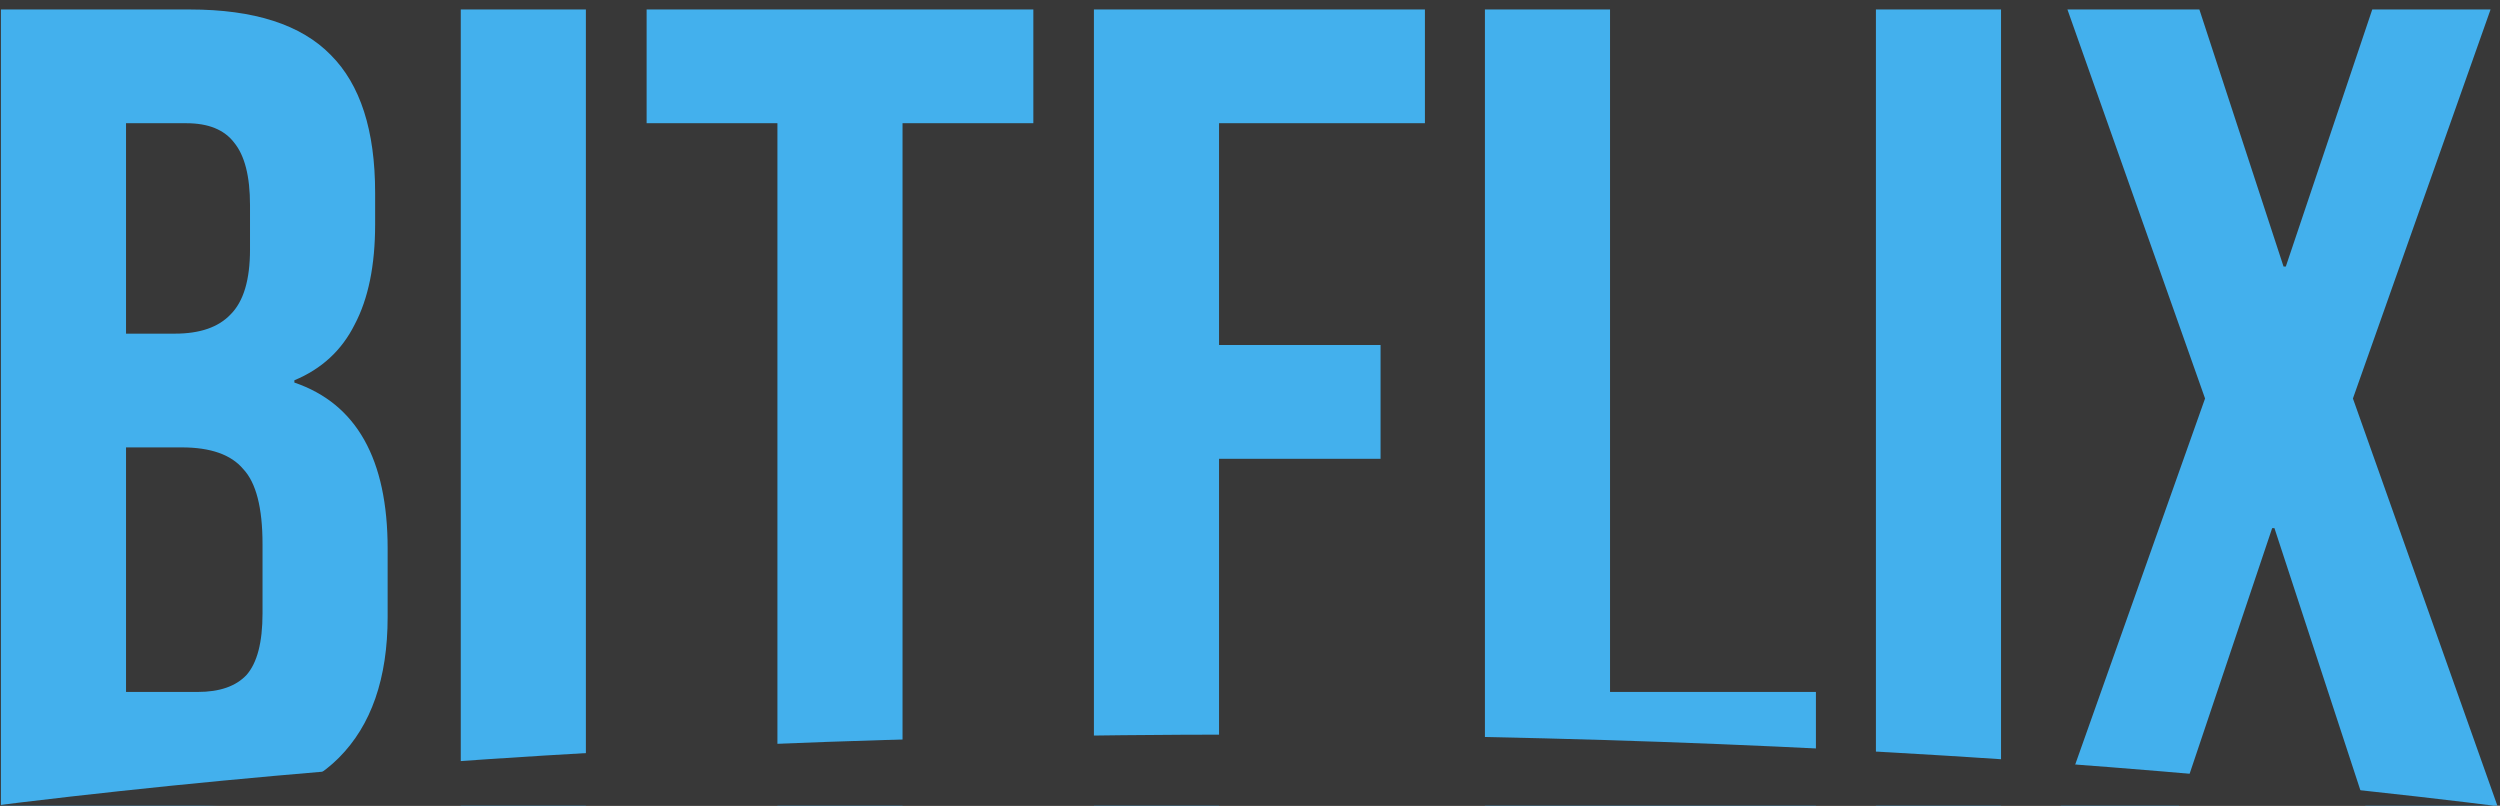 <svg width="211" height="68" viewBox="0 0 211 68" fill="none" xmlns="http://www.w3.org/2000/svg">
<rect width="211" height="68" fill="#CCCCCC"/>
<g clip-path="url(#clip0_0:1)">
<rect width="1665" height="1607" transform="translate(-85 -50)" fill="#F2F2F2"/>
<rect x="-85" y="-50" width="400" height="1607" fill="#383838"/>
<path d="M0.077 0.8H16.013C21.453 0.8 25.421 2.08 27.917 4.64C30.413 7.136 31.661 11.008 31.661 16.256V18.944C31.661 22.4 31.085 25.216 29.933 27.392C28.845 29.568 27.149 31.136 24.845 32.096V32.288C30.093 34.08 32.717 38.752 32.717 46.304V52.064C32.717 57.248 31.341 61.216 28.589 63.968C25.901 66.656 21.933 68 16.685 68H0.077V0.8ZM14.765 28.16C16.877 28.16 18.445 27.616 19.469 26.528C20.557 25.44 21.101 23.616 21.101 21.056V17.312C21.101 14.88 20.653 13.12 19.757 12.032C18.925 10.944 17.581 10.4 15.725 10.4H10.637V28.16H14.765ZM16.685 58.4C18.541 58.4 19.917 57.92 20.813 56.96C21.709 55.936 22.157 54.208 22.157 51.776V45.92C22.157 42.848 21.613 40.736 20.525 39.584C19.501 38.368 17.773 37.76 15.341 37.76H10.637V58.4H16.685ZM38.889 0.8H49.449V68H38.889V0.8ZM65.614 10.4H54.574V0.8H87.214V10.4H76.174V68H65.614V10.4ZM92.327 0.8H120.263V10.4H102.887V29.12H116.519V38.72H102.887V68H92.327V0.8ZM125.327 0.8H135.887V58.4H153.263V68H125.327V0.8ZM158.327 0.8H168.887V68H158.327V0.8ZM186.107 33.632L174.491 0.8H185.627L192.731 22.496H192.923L200.219 0.8H210.203L198.587 33.632L210.779 68H199.643L191.963 44.576H191.771L183.899 68H173.915L186.107 33.632Z" fill="#43B0ED"/>
<path d="M304 101.5C304 123.315 214.905 141 105 141C-4.905 141 -94 123.315 -94 101.5C-94 79.685 -4.905 62 105 62C214.905 62 304 79.685 304 101.5Z" fill="#383838"/>
</g>
<defs>
<clipPath id="clip0_0:1">
<rect width="1665" height="1607" fill="white" transform="translate(-85 -50)"/>
</clipPath>
</defs>
</svg>

